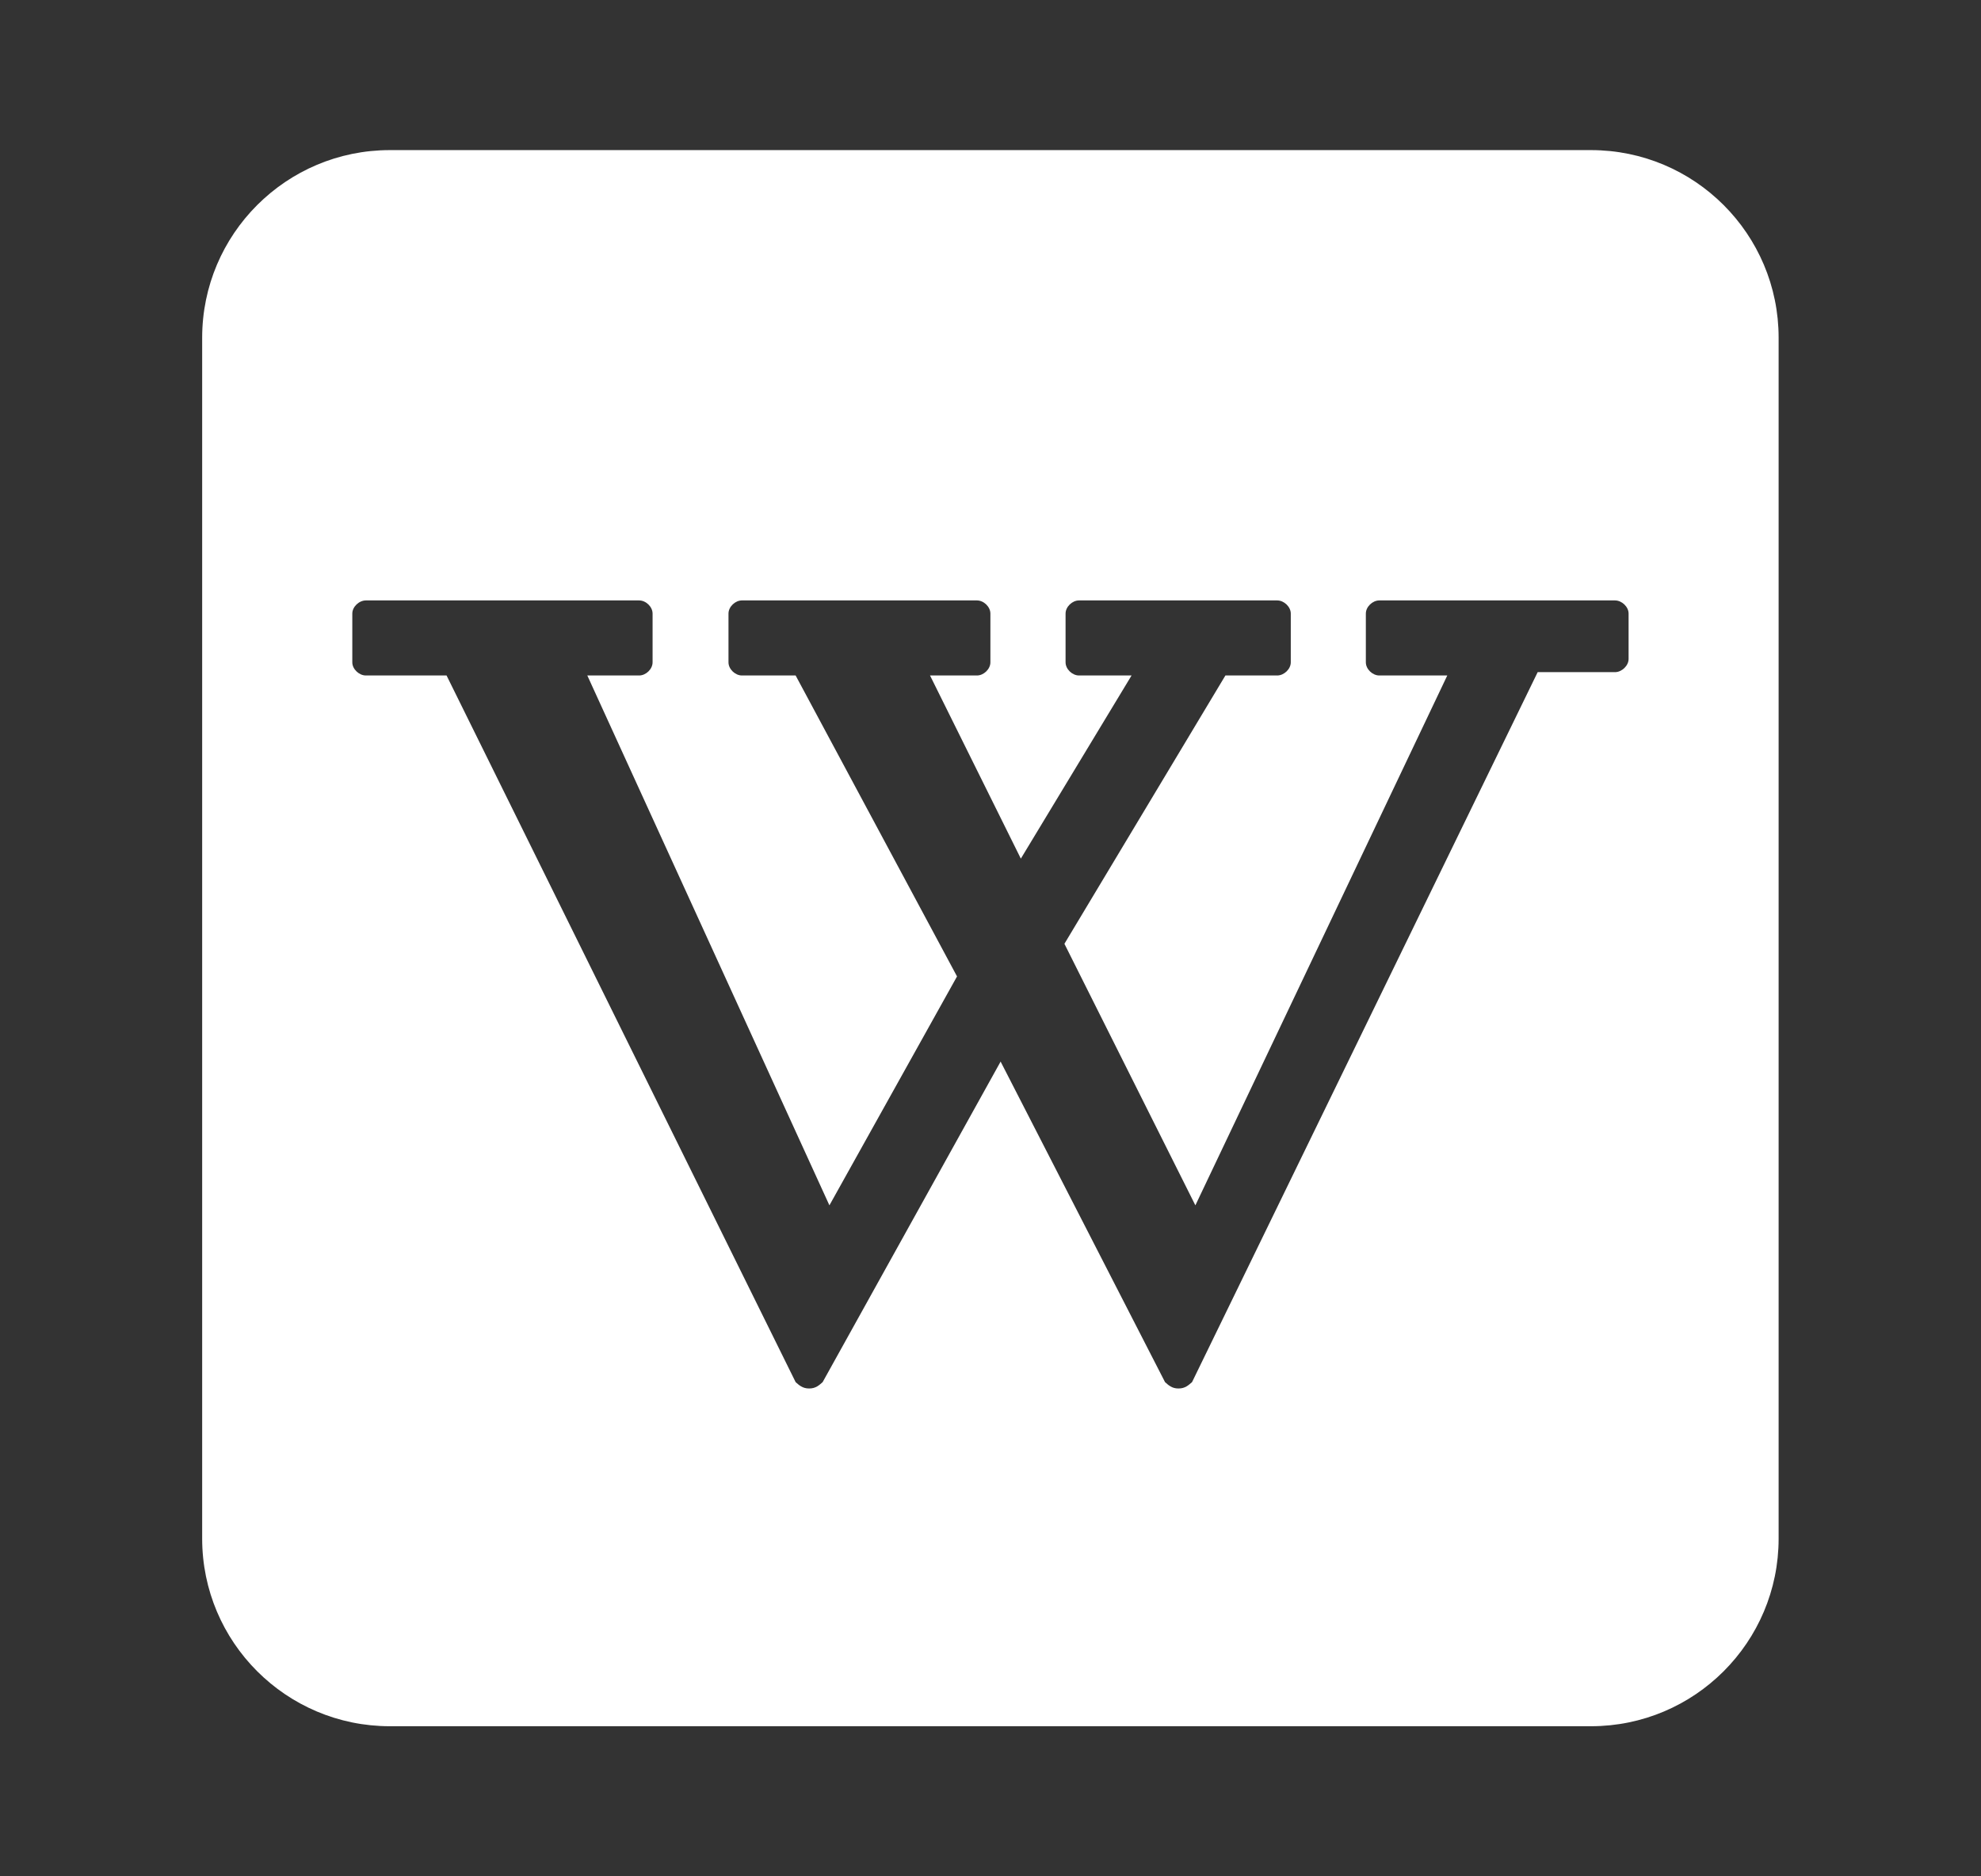 <svg
                                            width="19"
                                            height="18"
                                            viewBox="0 0 19 18"
                                            fill="none"
                                            xmlns="http://www.w3.org/2000/svg"
                                        >
                                            <rect x="0" y="0" width="19" height="18" fill="#333333" stroke="none"/>
                                            <g id="Wikipedia">
                                                <path
                                                    id="Vector"
                                                    d="M15.259 1.44H3.739C2.746 1.44 1.939 2.246 1.939 3.24V14.76C1.939 15.754 2.746 16.56 3.739 16.56H15.259C16.253 16.56 17.059 15.754 17.059 14.76V3.24C17.059 2.246 16.253 1.44 15.259 1.44ZM15.62 6.322C15.62 6.386 15.555 6.448 15.49 6.448H14.748L11.433 13.259C11.4 13.287 11.368 13.32 11.303 13.32C11.238 13.32 11.206 13.287 11.174 13.259L9.597 10.184L7.89 13.259C7.858 13.287 7.825 13.32 7.761 13.32C7.696 13.32 7.663 13.287 7.631 13.259L4.283 6.48H3.509C3.444 6.48 3.379 6.419 3.379 6.354V5.886C3.379 5.821 3.444 5.76 3.509 5.76H6.13C6.195 5.76 6.259 5.821 6.259 5.886V6.354C6.259 6.419 6.195 6.48 6.13 6.48H5.633L7.955 11.563L9.179 9.367L7.631 6.48H7.116C7.051 6.48 6.987 6.419 6.987 6.354V5.886C6.987 5.821 7.051 5.76 7.116 5.76H9.37C9.435 5.76 9.499 5.821 9.499 5.886V6.354C9.499 6.419 9.435 6.48 9.37 6.48H8.92L9.791 8.237L10.853 6.48H10.349C10.284 6.48 10.22 6.419 10.22 6.354V5.886C10.22 5.821 10.284 5.76 10.349 5.76H12.25C12.315 5.76 12.38 5.821 12.38 5.886V6.354C12.38 6.419 12.315 6.48 12.25 6.48H11.753L10.209 9.054L11.465 11.563L13.881 6.48H13.229C13.164 6.48 13.1 6.419 13.1 6.354V5.886C13.1 5.821 13.164 5.76 13.229 5.76H15.49C15.555 5.76 15.62 5.821 15.62 5.886V6.322Z"
                                                    fill="white"
                                                ></path>
                                            </g>
                                        </svg>